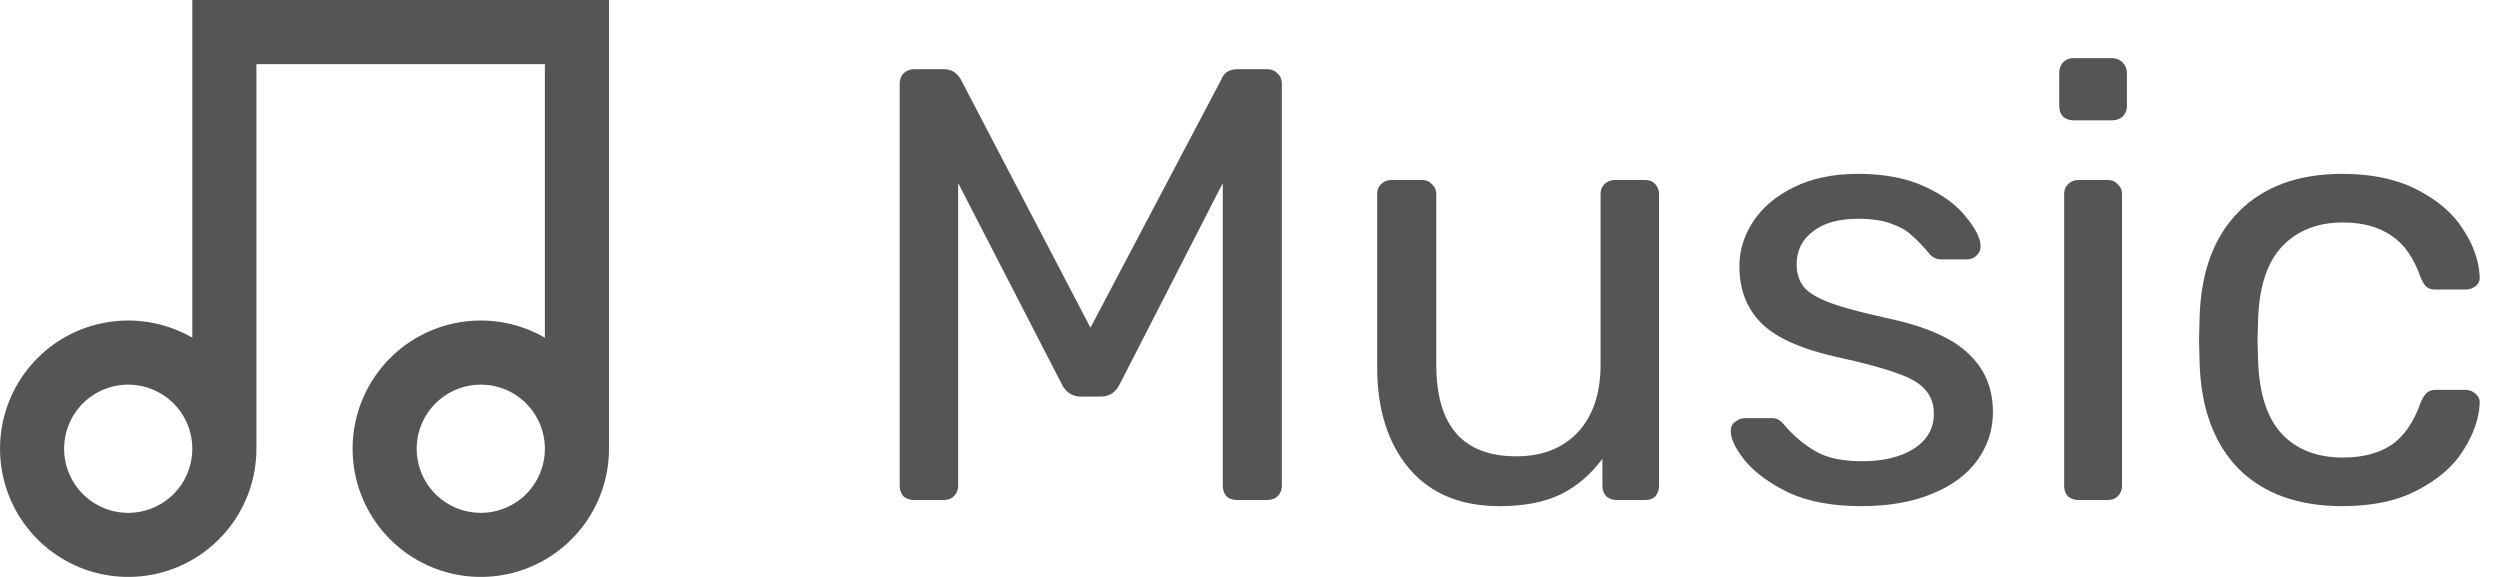 <svg width="65" height="15" viewBox="0 0 65 15" fill="none" xmlns="http://www.w3.org/2000/svg">
<path d="M15.834 0V11.667C15.834 12.401 15.592 13.114 15.145 13.696C14.698 14.278 14.072 14.697 13.363 14.887C12.654 15.076 11.902 15.027 11.225 14.746C10.547 14.465 9.98 13.968 9.614 13.333C9.247 12.697 9.1 11.959 9.196 11.231C9.292 10.504 9.625 9.828 10.144 9.309C10.662 8.79 11.338 8.457 12.066 8.362C12.793 8.266 13.532 8.413 14.167 8.78V1.667H6.667V11.667C6.667 12.401 6.425 13.114 5.978 13.696C5.531 14.278 4.905 14.697 4.196 14.887C3.487 15.076 2.735 15.027 2.057 14.746C1.38 14.465 0.813 13.968 0.446 13.333C0.08 12.697 -0.067 11.959 0.029 11.231C0.124 10.504 0.458 9.828 0.976 9.309C1.495 8.79 2.171 8.457 2.898 8.362C3.626 8.266 4.365 8.413 5 8.78V0H15.834ZM3.333 13.334C3.776 13.334 4.199 13.158 4.512 12.846C4.825 12.533 5 12.109 5 11.667C5 11.225 4.825 10.801 4.512 10.489C4.199 10.176 3.776 10.001 3.333 10.001C2.891 10.001 2.468 10.176 2.155 10.489C1.842 10.801 1.667 11.225 1.667 11.667C1.667 12.109 1.842 12.533 2.155 12.846C2.468 13.158 2.891 13.334 3.333 13.334ZM12.501 13.334C12.943 13.334 13.367 13.158 13.679 12.846C13.992 12.533 14.167 12.109 14.167 11.667C14.167 11.225 13.992 10.801 13.679 10.489C13.367 10.176 12.943 10.001 12.501 10.001C12.059 10.001 11.635 10.176 11.322 10.489C11.009 10.801 10.834 11.225 10.834 11.667C10.834 12.109 11.009 12.533 11.322 12.846C11.635 13.158 12.059 13.334 12.501 13.334Z" fill="#555555"/>
<path d="M23.76 13C23.653 13 23.563 12.968 23.488 12.904C23.424 12.829 23.392 12.739 23.392 12.632V2.184C23.392 2.067 23.424 1.976 23.488 1.912C23.563 1.837 23.653 1.8 23.76 1.8H24.56C24.731 1.8 24.869 1.885 24.976 2.056L28.352 8.52L31.76 2.056C31.781 1.992 31.824 1.933 31.888 1.88C31.963 1.827 32.053 1.8 32.16 1.8H32.944C33.061 1.8 33.152 1.837 33.216 1.912C33.291 1.976 33.328 2.067 33.328 2.184V12.632C33.328 12.739 33.291 12.829 33.216 12.904C33.141 12.968 33.051 13 32.944 13H32.16C32.053 13 31.963 12.968 31.888 12.904C31.824 12.829 31.792 12.739 31.792 12.632V4.76L29.12 9.976C29.013 10.2 28.843 10.312 28.608 10.312H28.112C27.877 10.312 27.707 10.2 27.6 9.976L24.912 4.76V12.632C24.912 12.739 24.875 12.829 24.8 12.904C24.736 12.968 24.651 13 24.544 13H23.76ZM38.991 13.16C37.978 13.16 37.194 12.835 36.639 12.184C36.084 11.523 35.807 10.648 35.807 9.56V5.048C35.807 4.941 35.839 4.856 35.903 4.792C35.978 4.717 36.069 4.68 36.175 4.68H36.975C37.082 4.68 37.167 4.717 37.231 4.792C37.306 4.856 37.343 4.941 37.343 5.048V9.48C37.343 11.069 38.036 11.864 39.423 11.864C40.095 11.864 40.629 11.656 41.023 11.24C41.418 10.813 41.615 10.227 41.615 9.48V5.048C41.615 4.941 41.647 4.856 41.711 4.792C41.786 4.717 41.877 4.68 41.983 4.68H42.783C42.89 4.68 42.975 4.717 43.039 4.792C43.103 4.856 43.135 4.941 43.135 5.048V12.632C43.135 12.739 43.103 12.829 43.039 12.904C42.975 12.968 42.89 13 42.783 13H42.031C41.925 13 41.834 12.968 41.759 12.904C41.695 12.829 41.663 12.739 41.663 12.632V11.928C41.364 12.333 41.002 12.643 40.575 12.856C40.148 13.059 39.62 13.16 38.991 13.16ZM48.392 13.16C47.645 13.16 47.016 13.043 46.504 12.808C46.003 12.563 45.624 12.285 45.368 11.976C45.123 11.667 45 11.411 45 11.208C45 11.101 45.038 11.021 45.112 10.968C45.197 10.904 45.283 10.872 45.368 10.872H46.088C46.195 10.872 46.291 10.925 46.376 11.032C46.632 11.331 46.91 11.565 47.208 11.736C47.507 11.907 47.907 11.992 48.408 11.992C48.963 11.992 49.411 11.885 49.752 11.672C50.104 11.448 50.28 11.144 50.28 10.76C50.28 10.504 50.206 10.296 50.056 10.136C49.917 9.965 49.672 9.821 49.32 9.704C48.979 9.576 48.467 9.437 47.784 9.288C46.856 9.085 46.195 8.792 45.8 8.408C45.416 8.024 45.224 7.528 45.224 6.92C45.224 6.515 45.342 6.131 45.576 5.768C45.822 5.395 46.173 5.096 46.632 4.872C47.102 4.637 47.661 4.52 48.312 4.52C48.995 4.52 49.576 4.632 50.056 4.856C50.536 5.08 50.894 5.347 51.128 5.656C51.373 5.955 51.496 6.205 51.496 6.408C51.496 6.504 51.459 6.584 51.384 6.648C51.32 6.712 51.24 6.744 51.144 6.744H50.472C50.344 6.744 50.237 6.691 50.152 6.584C49.981 6.381 49.832 6.227 49.704 6.12C49.587 6.003 49.411 5.901 49.176 5.816C48.952 5.731 48.664 5.688 48.312 5.688C47.8 5.688 47.406 5.8 47.128 6.024C46.851 6.237 46.712 6.52 46.712 6.872C46.712 7.096 46.771 7.288 46.888 7.448C47.005 7.597 47.23 7.736 47.56 7.864C47.901 7.992 48.392 8.125 49.032 8.264C50.045 8.477 50.76 8.787 51.176 9.192C51.603 9.587 51.816 10.093 51.816 10.712C51.816 11.171 51.683 11.587 51.416 11.96C51.15 12.333 50.755 12.627 50.232 12.84C49.72 13.053 49.107 13.16 48.392 13.16ZM53.908 3.128C53.802 3.128 53.711 3.096 53.636 3.032C53.572 2.957 53.54 2.867 53.54 2.76V1.896C53.54 1.789 53.572 1.699 53.636 1.624C53.711 1.549 53.802 1.512 53.908 1.512H54.916C55.023 1.512 55.114 1.549 55.188 1.624C55.263 1.699 55.3 1.789 55.3 1.896V2.76C55.3 2.867 55.263 2.957 55.188 3.032C55.114 3.096 55.023 3.128 54.916 3.128H53.908ZM54.036 13C53.93 13 53.839 12.968 53.764 12.904C53.7 12.829 53.668 12.739 53.668 12.632V5.048C53.668 4.941 53.7 4.856 53.764 4.792C53.839 4.717 53.93 4.68 54.036 4.68H54.804C54.911 4.68 54.996 4.717 55.06 4.792C55.135 4.856 55.172 4.941 55.172 5.048V12.632C55.172 12.739 55.135 12.829 55.06 12.904C54.996 12.968 54.911 13 54.804 13H54.036ZM60.903 13.16C59.762 13.16 58.866 12.84 58.215 12.2C57.575 11.549 57.234 10.643 57.191 9.48L57.175 8.84L57.191 8.2C57.234 7.037 57.575 6.136 58.215 5.496C58.866 4.845 59.762 4.52 60.903 4.52C61.671 4.52 62.322 4.659 62.855 4.936C63.389 5.213 63.783 5.555 64.039 5.96C64.306 6.365 64.45 6.771 64.471 7.176C64.482 7.283 64.45 7.368 64.375 7.432C64.301 7.496 64.21 7.528 64.103 7.528H63.335C63.229 7.528 63.149 7.507 63.095 7.464C63.042 7.421 62.989 7.336 62.935 7.208C62.754 6.696 62.498 6.333 62.167 6.12C61.837 5.896 61.421 5.784 60.919 5.784C60.258 5.784 59.73 5.992 59.335 6.408C58.951 6.813 58.743 7.437 58.711 8.28L58.695 8.856L58.711 9.4C58.743 10.253 58.951 10.883 59.335 11.288C59.719 11.693 60.247 11.896 60.919 11.896C61.421 11.896 61.837 11.789 62.167 11.576C62.498 11.352 62.754 10.984 62.935 10.472C62.989 10.344 63.042 10.259 63.095 10.216C63.149 10.163 63.229 10.136 63.335 10.136H64.103C64.21 10.136 64.301 10.173 64.375 10.248C64.45 10.312 64.482 10.397 64.471 10.504C64.45 10.899 64.306 11.304 64.039 11.72C63.783 12.125 63.389 12.467 62.855 12.744C62.333 13.021 61.682 13.16 60.903 13.16Z" fill="#555555"/>
</svg>

